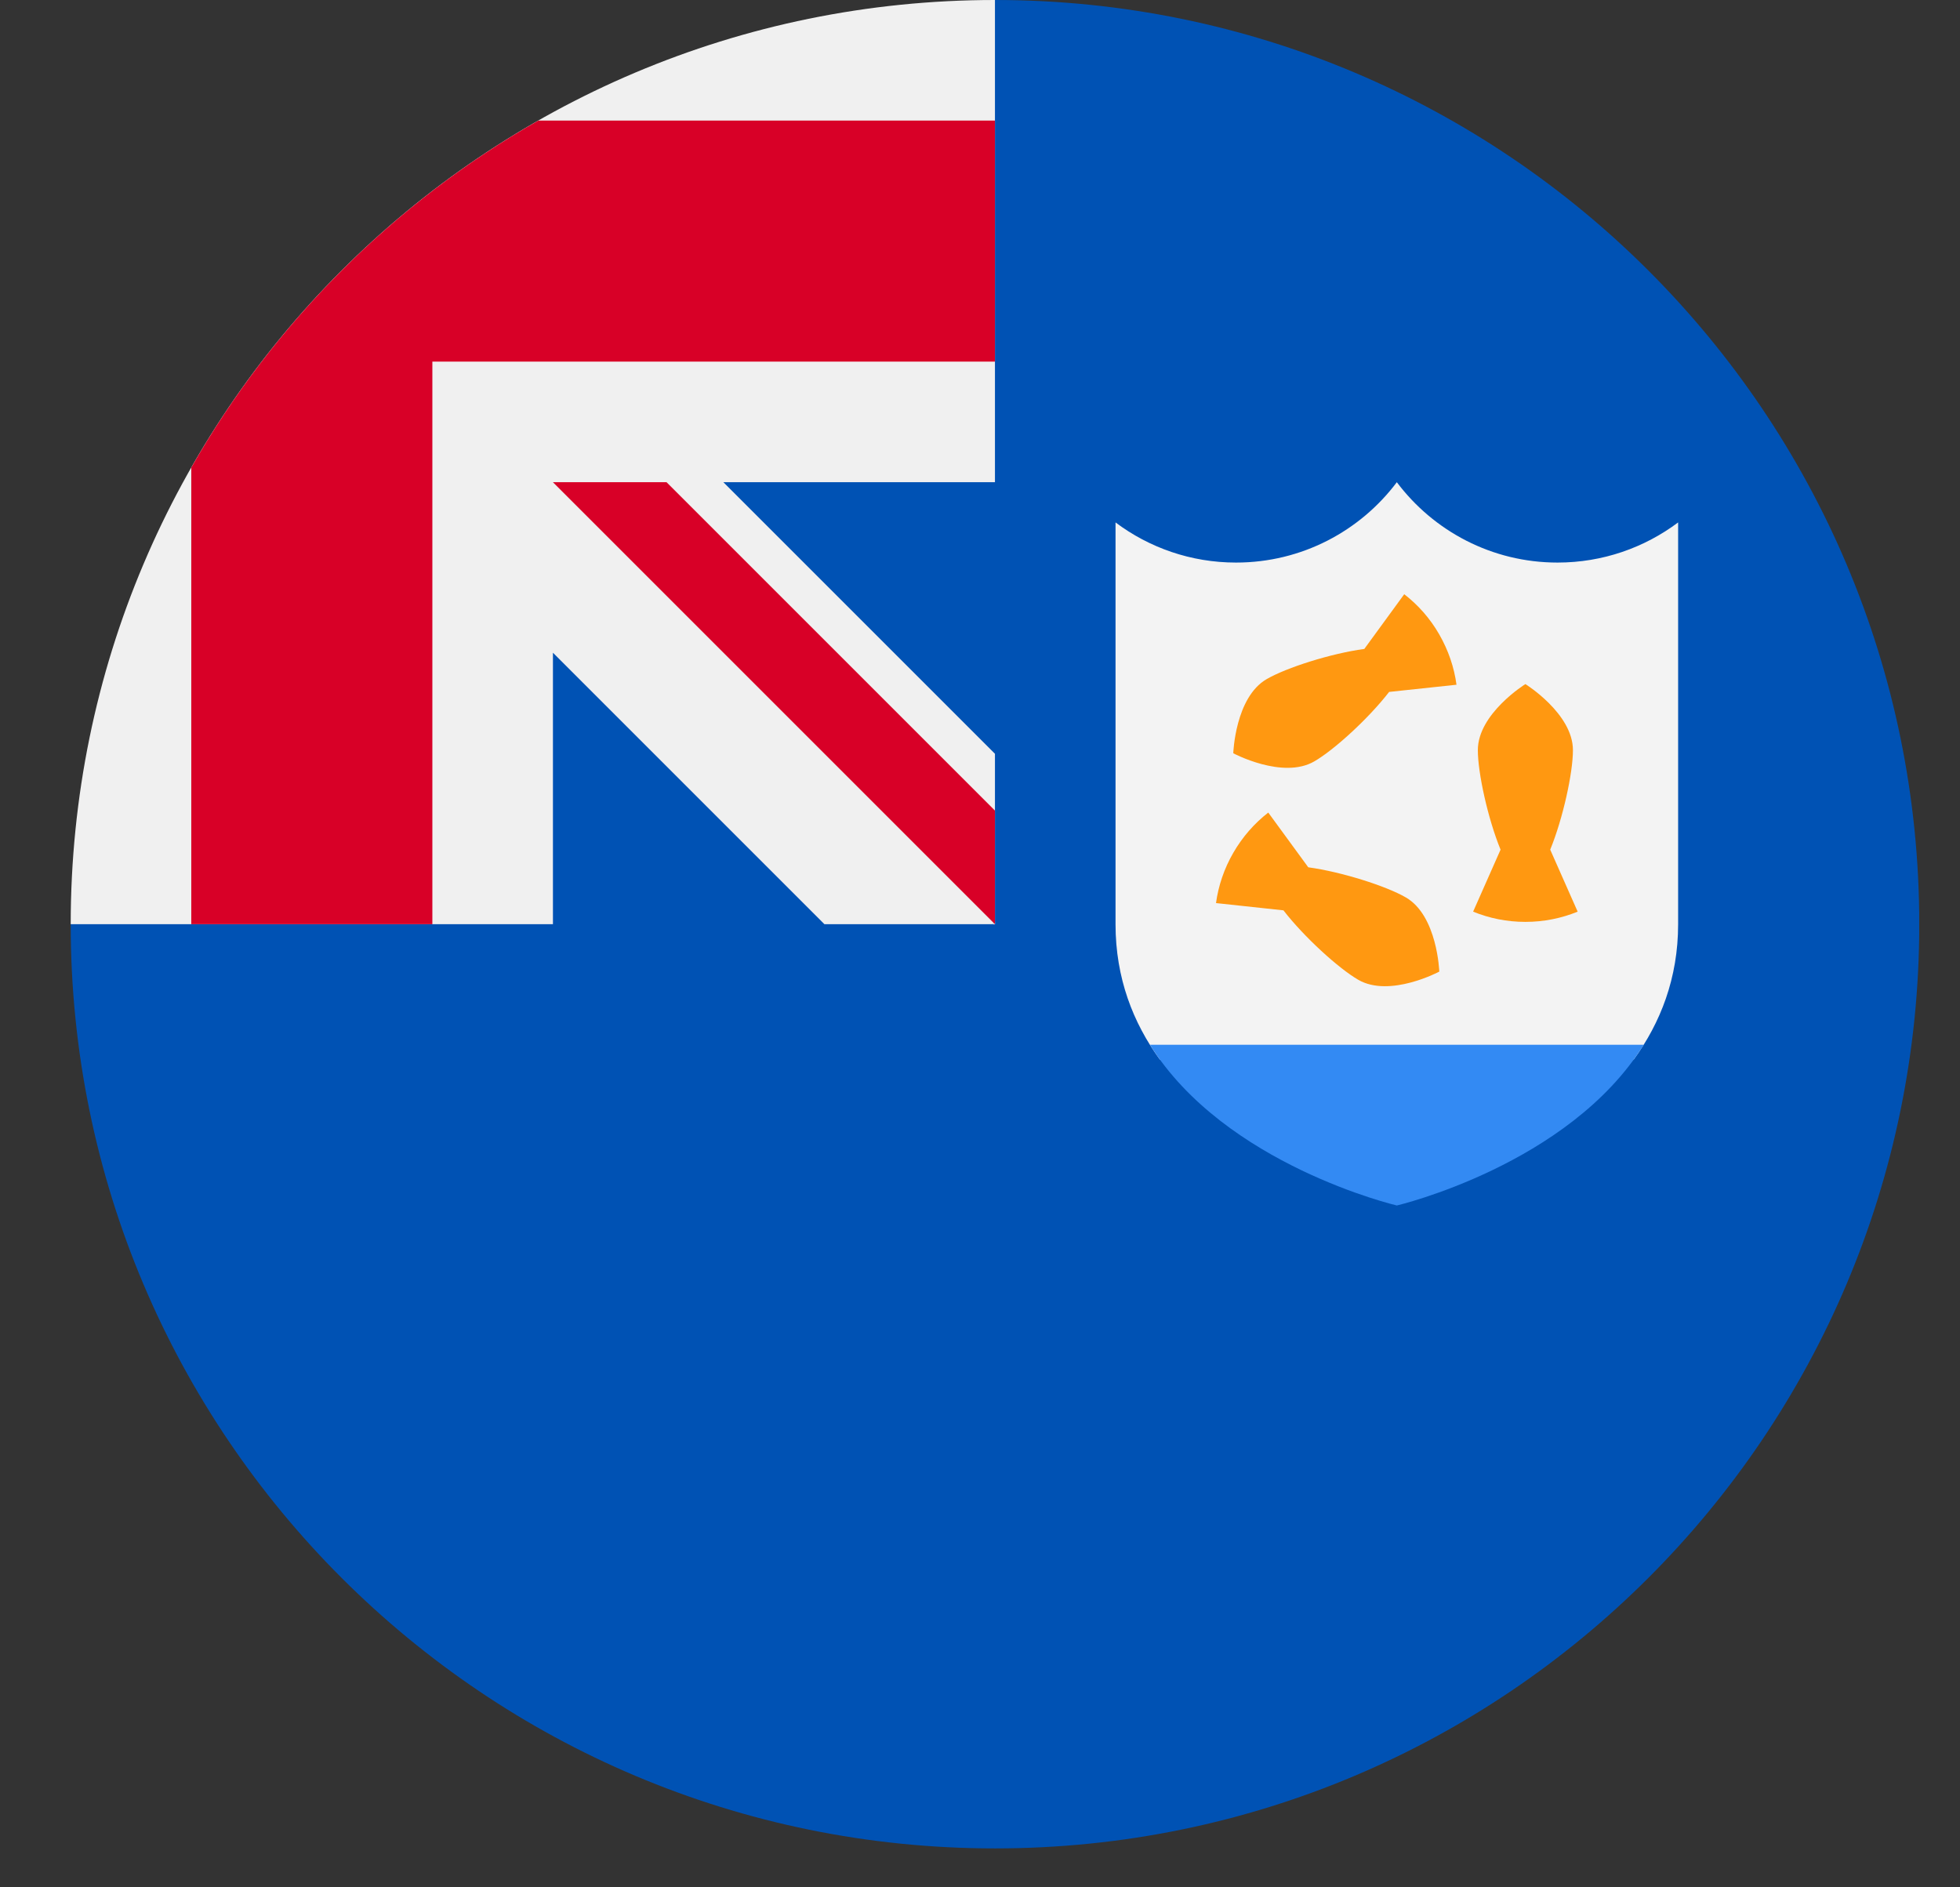 <svg width="27" height="26" viewBox="0 0 27 26" fill="none" xmlns="http://www.w3.org/2000/svg">
<rect x="0" y="0" width="27" height="26" fill="#333333" stroke="none"/>
<g clip-path="url(#clip0_548_4159)">
<path d="M26.439 12.732C26.439 19.764 20.738 25.464 13.707 25.464C6.675 25.464 0.974 19.764 0.974 12.732C0.974 12.735 13.707 0.001 13.707 0C20.738 0 26.439 5.7 26.439 12.732Z" fill="#0052B4"/>
<path d="M13.672 12.734H13.707C13.707 12.722 13.707 12.71 13.707 12.698C13.696 12.71 13.684 12.722 13.672 12.734Z" fill="#F0F0F0"/>
<path d="M13.706 6.643C13.706 4.403 13.706 2.935 13.706 0H13.704C6.673 0.001 0.974 5.701 0.974 12.732H7.617V8.992L11.357 12.732H13.672C13.683 12.721 13.695 12.71 13.706 12.698C13.706 11.84 13.706 11.075 13.706 10.384L9.965 6.643H13.706Z" fill="#F0F0F0"/>
<path d="M7.415 1.661C5.424 2.795 3.769 4.45 2.635 6.441V12.732H5.956V4.982V4.982H13.706C13.706 3.935 13.706 2.937 13.706 1.661H7.415Z" fill="#D80027"/>
<path d="M13.706 11.167L9.182 6.643H7.617V6.643L13.706 12.732H13.706C13.706 12.732 13.706 11.653 13.706 11.167V11.167Z" fill="#D80027"/>
<path d="M22.506 14.596C22.872 14.092 23.117 13.477 23.117 12.732V7.197C22.654 7.544 22.079 7.75 21.456 7.75C20.551 7.75 19.747 7.315 19.242 6.643C18.737 7.315 17.933 7.75 17.027 7.75C16.404 7.75 15.829 7.544 15.367 7.197V12.732C15.367 13.477 15.611 14.092 15.977 14.596H22.506Z" fill="#F3F3F3"/>
<path d="M21.355 11.705C21.531 11.275 21.668 10.647 21.668 10.334C21.668 9.831 21.013 9.424 21.013 9.424C21.013 9.424 20.358 9.831 20.358 10.334C20.358 10.647 20.495 11.275 20.671 11.705L20.293 12.559C20.515 12.65 20.758 12.7 21.013 12.7C21.268 12.7 21.511 12.65 21.733 12.559L21.355 11.705Z" fill="#FF9811"/>
<path d="M18.794 8.94C18.333 9.002 17.721 9.198 17.45 9.355C17.014 9.606 16.989 10.377 16.989 10.377C16.989 10.377 17.67 10.741 18.105 10.489C18.376 10.333 18.851 9.9 19.136 9.532L20.064 9.433C20.032 9.195 19.953 8.96 19.826 8.739C19.699 8.518 19.534 8.333 19.344 8.186L18.794 8.94Z" fill="#FF9811"/>
<path d="M17.68 12.541C17.964 12.908 18.44 13.341 18.711 13.498C19.146 13.749 19.827 13.385 19.827 13.385C19.827 13.385 19.801 12.614 19.366 12.363C19.095 12.206 18.482 12.011 18.022 11.948L17.471 11.194C17.282 11.341 17.117 11.527 16.99 11.747C16.862 11.968 16.784 12.203 16.751 12.441L17.68 12.541Z" fill="#FF9811"/>
<path d="M15.841 14.393C16.875 16.052 19.242 16.607 19.242 16.607C19.242 16.607 21.609 16.052 22.643 14.393H15.841Z" fill="#338AF3"/>
</g>
<defs>
<clipPath id="clip0_548_4159">
<rect width="25.464" height="25.464" fill="white" transform="translate(0.974)"/>
</clipPath>
</defs>
</svg>
